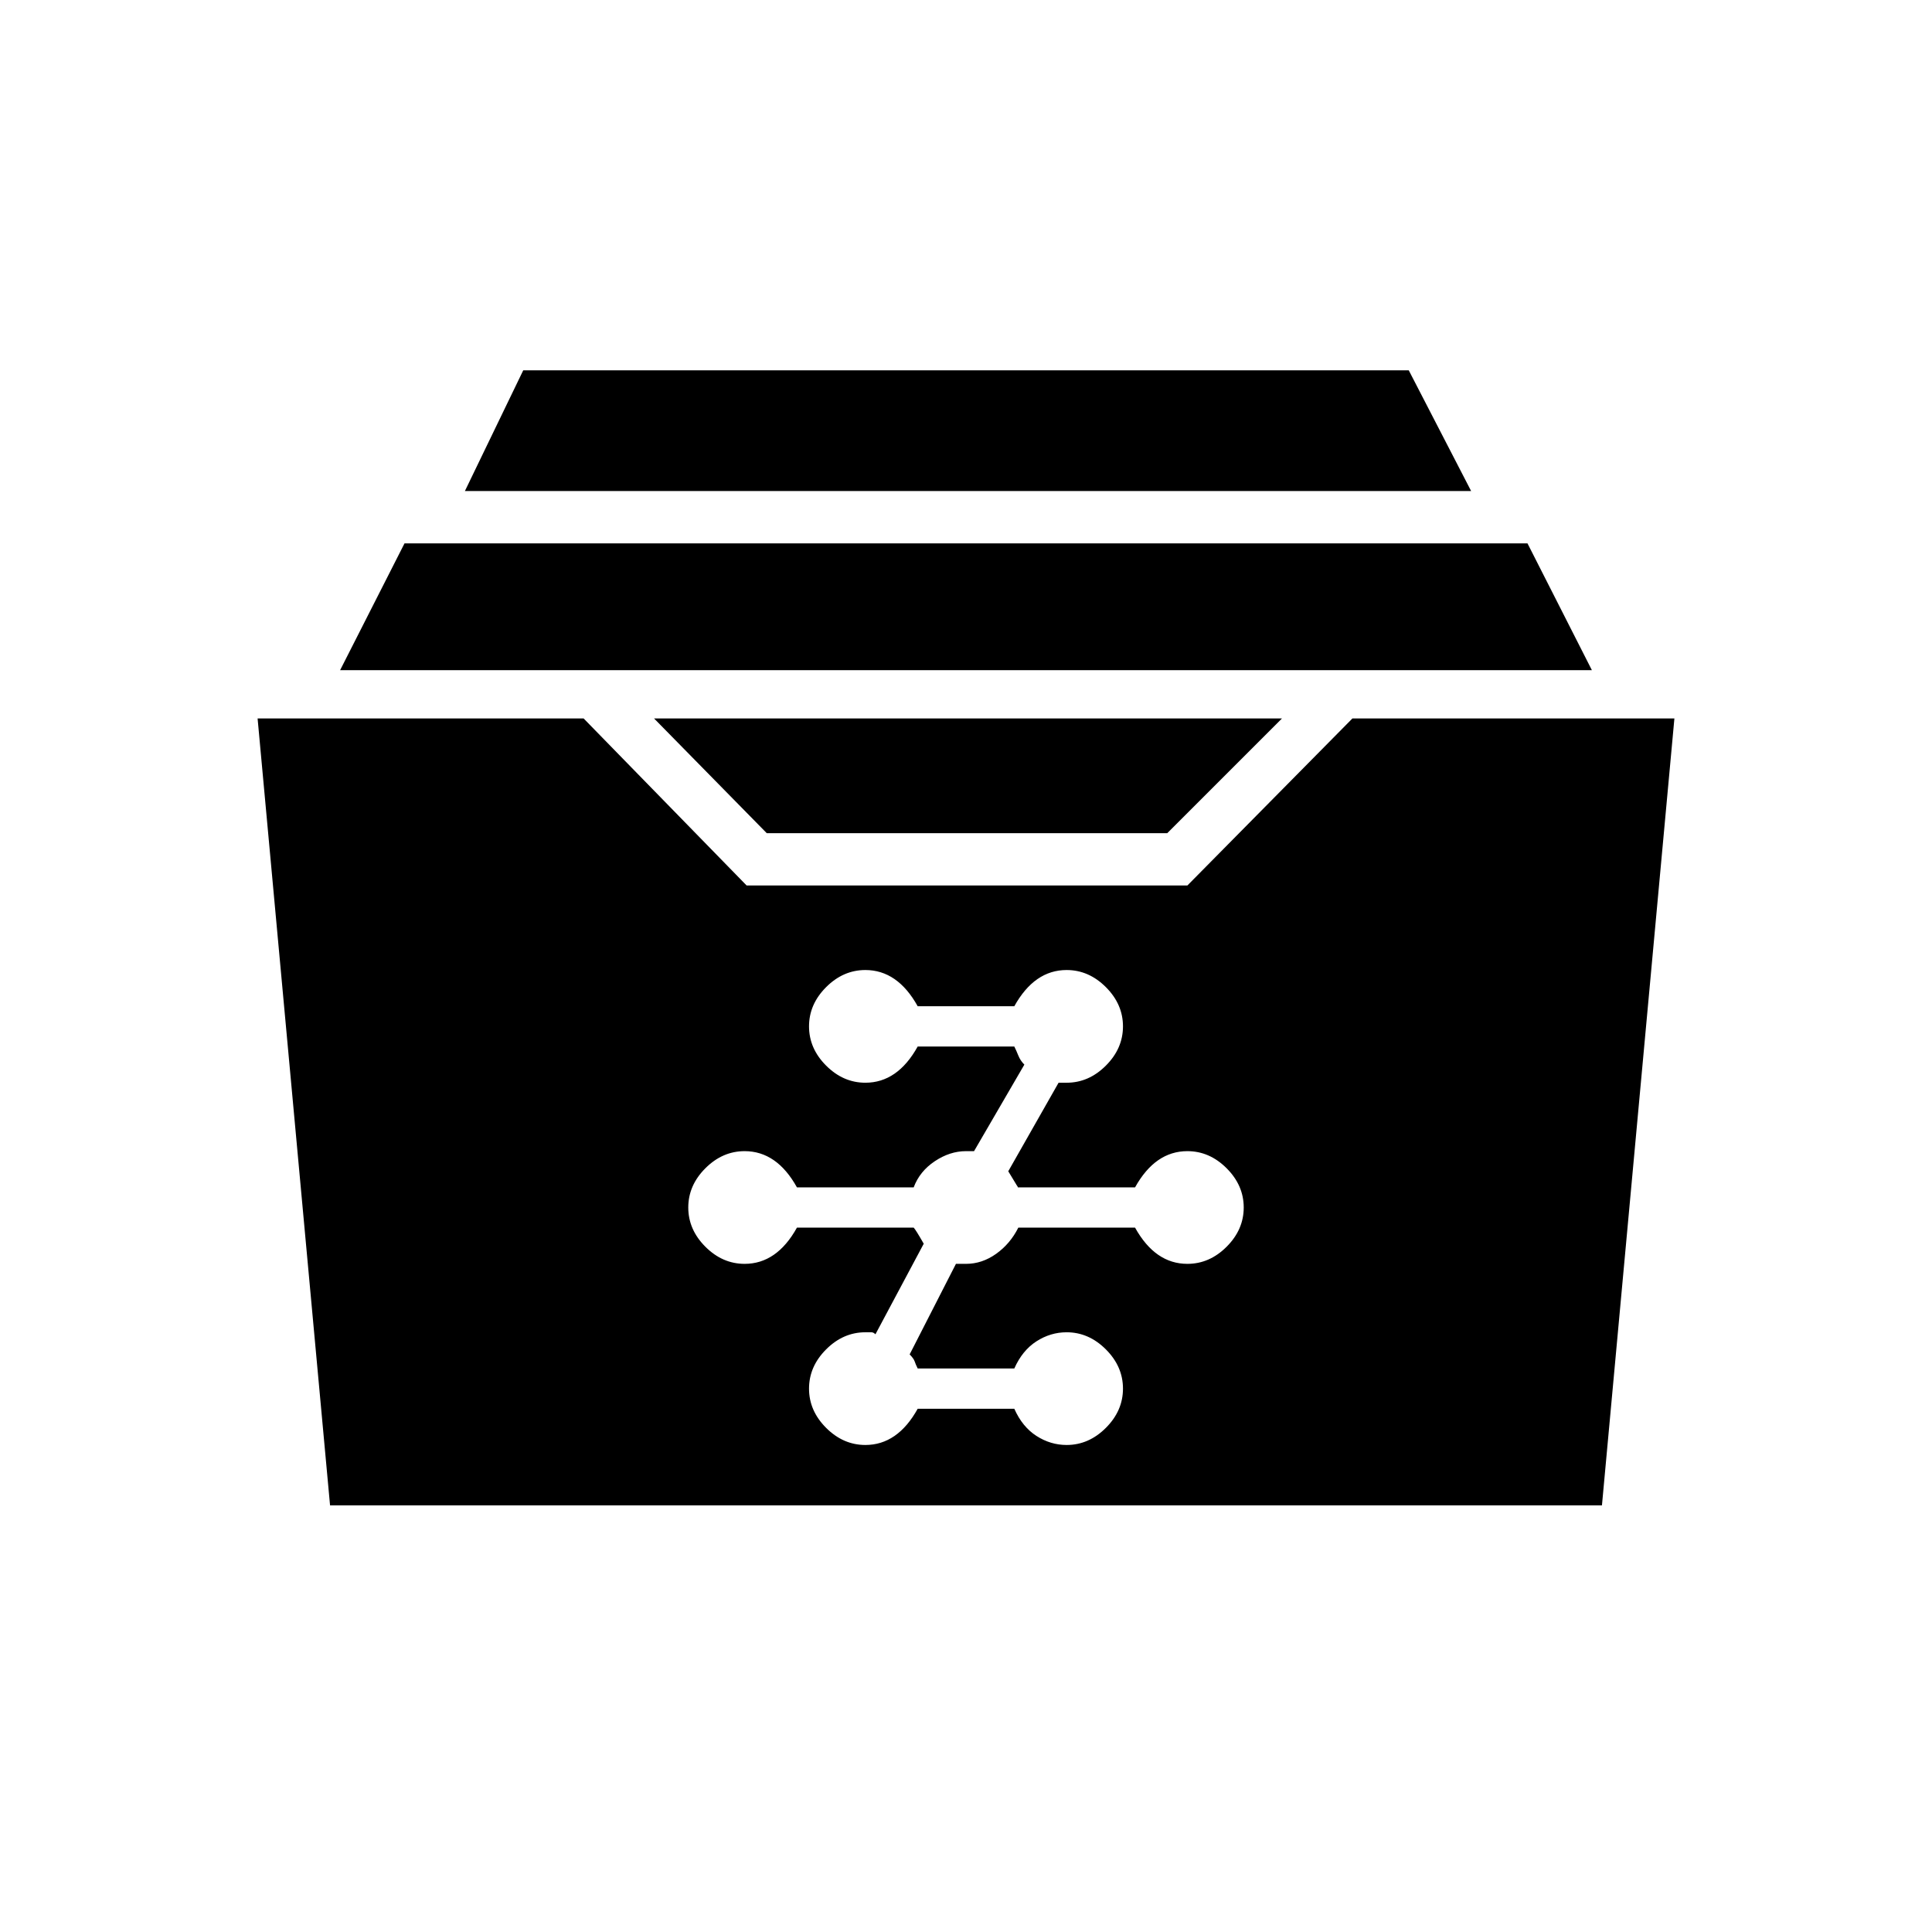 <svg xmlns="http://www.w3.org/2000/svg" height="48" width="48"><path d="M19.05 20.7 16.25 17.85H31.85L29 20.7ZM8.45 16.65 10.05 13.5H37.95L39.55 16.65ZM11.55 12.2 13 9.2H35L36.55 12.2ZM8.2 37.4 6.4 17.85H14.5L18.55 22H29.5L33.6 17.85H41.6L39.8 37.4ZM21.5 35.9Q21.9 35.9 22.225 35.675Q22.55 35.45 22.8 35H25.2Q25.4 35.45 25.75 35.675Q26.1 35.9 26.5 35.9Q27.05 35.9 27.475 35.475Q27.9 35.05 27.9 34.5Q27.9 33.95 27.475 33.525Q27.05 33.1 26.5 33.1Q26.1 33.1 25.75 33.325Q25.4 33.55 25.2 34H22.8Q22.75 33.9 22.725 33.825Q22.7 33.75 22.6 33.65L23.75 31.4Q23.85 31.4 23.875 31.4Q23.9 31.4 24 31.4Q24.4 31.4 24.75 31.15Q25.1 30.9 25.3 30.5H28.2Q28.45 30.95 28.775 31.175Q29.1 31.4 29.5 31.4Q30.05 31.4 30.475 30.975Q30.9 30.55 30.9 30Q30.9 29.45 30.475 29.025Q30.05 28.6 29.5 28.6Q29.1 28.6 28.775 28.825Q28.45 29.05 28.2 29.5H25.3Q25.35 29.6 25.05 29.1L26.3 26.9Q26.4 26.9 26.4 26.9Q26.4 26.9 26.5 26.9Q27.05 26.9 27.475 26.475Q27.9 26.05 27.9 25.5Q27.9 24.95 27.475 24.525Q27.05 24.1 26.5 24.1Q26.1 24.1 25.775 24.325Q25.45 24.55 25.2 25H22.8Q22.55 24.55 22.225 24.325Q21.9 24.1 21.5 24.1Q20.95 24.1 20.525 24.525Q20.1 24.95 20.1 25.5Q20.1 26.05 20.525 26.475Q20.95 26.9 21.5 26.9Q21.9 26.9 22.225 26.675Q22.55 26.45 22.8 26H25.2Q25.25 26.1 25.3 26.225Q25.35 26.35 25.45 26.45L24.2 28.6Q24.15 28.6 24.125 28.6Q24.1 28.6 24 28.6Q23.6 28.6 23.225 28.85Q22.85 29.1 22.7 29.5H19.8Q19.55 29.05 19.225 28.825Q18.9 28.6 18.5 28.6Q17.95 28.6 17.525 29.025Q17.1 29.45 17.1 30Q17.1 30.55 17.525 30.975Q17.95 31.4 18.5 31.4Q18.9 31.4 19.225 31.175Q19.55 30.95 19.8 30.5H22.7Q22.75 30.55 22.95 30.9L21.75 33.15Q21.7 33.1 21.65 33.1Q21.6 33.1 21.5 33.1Q20.95 33.1 20.525 33.525Q20.1 33.95 20.1 34.5Q20.1 35.05 20.525 35.475Q20.95 35.9 21.5 35.9Z"/></svg>